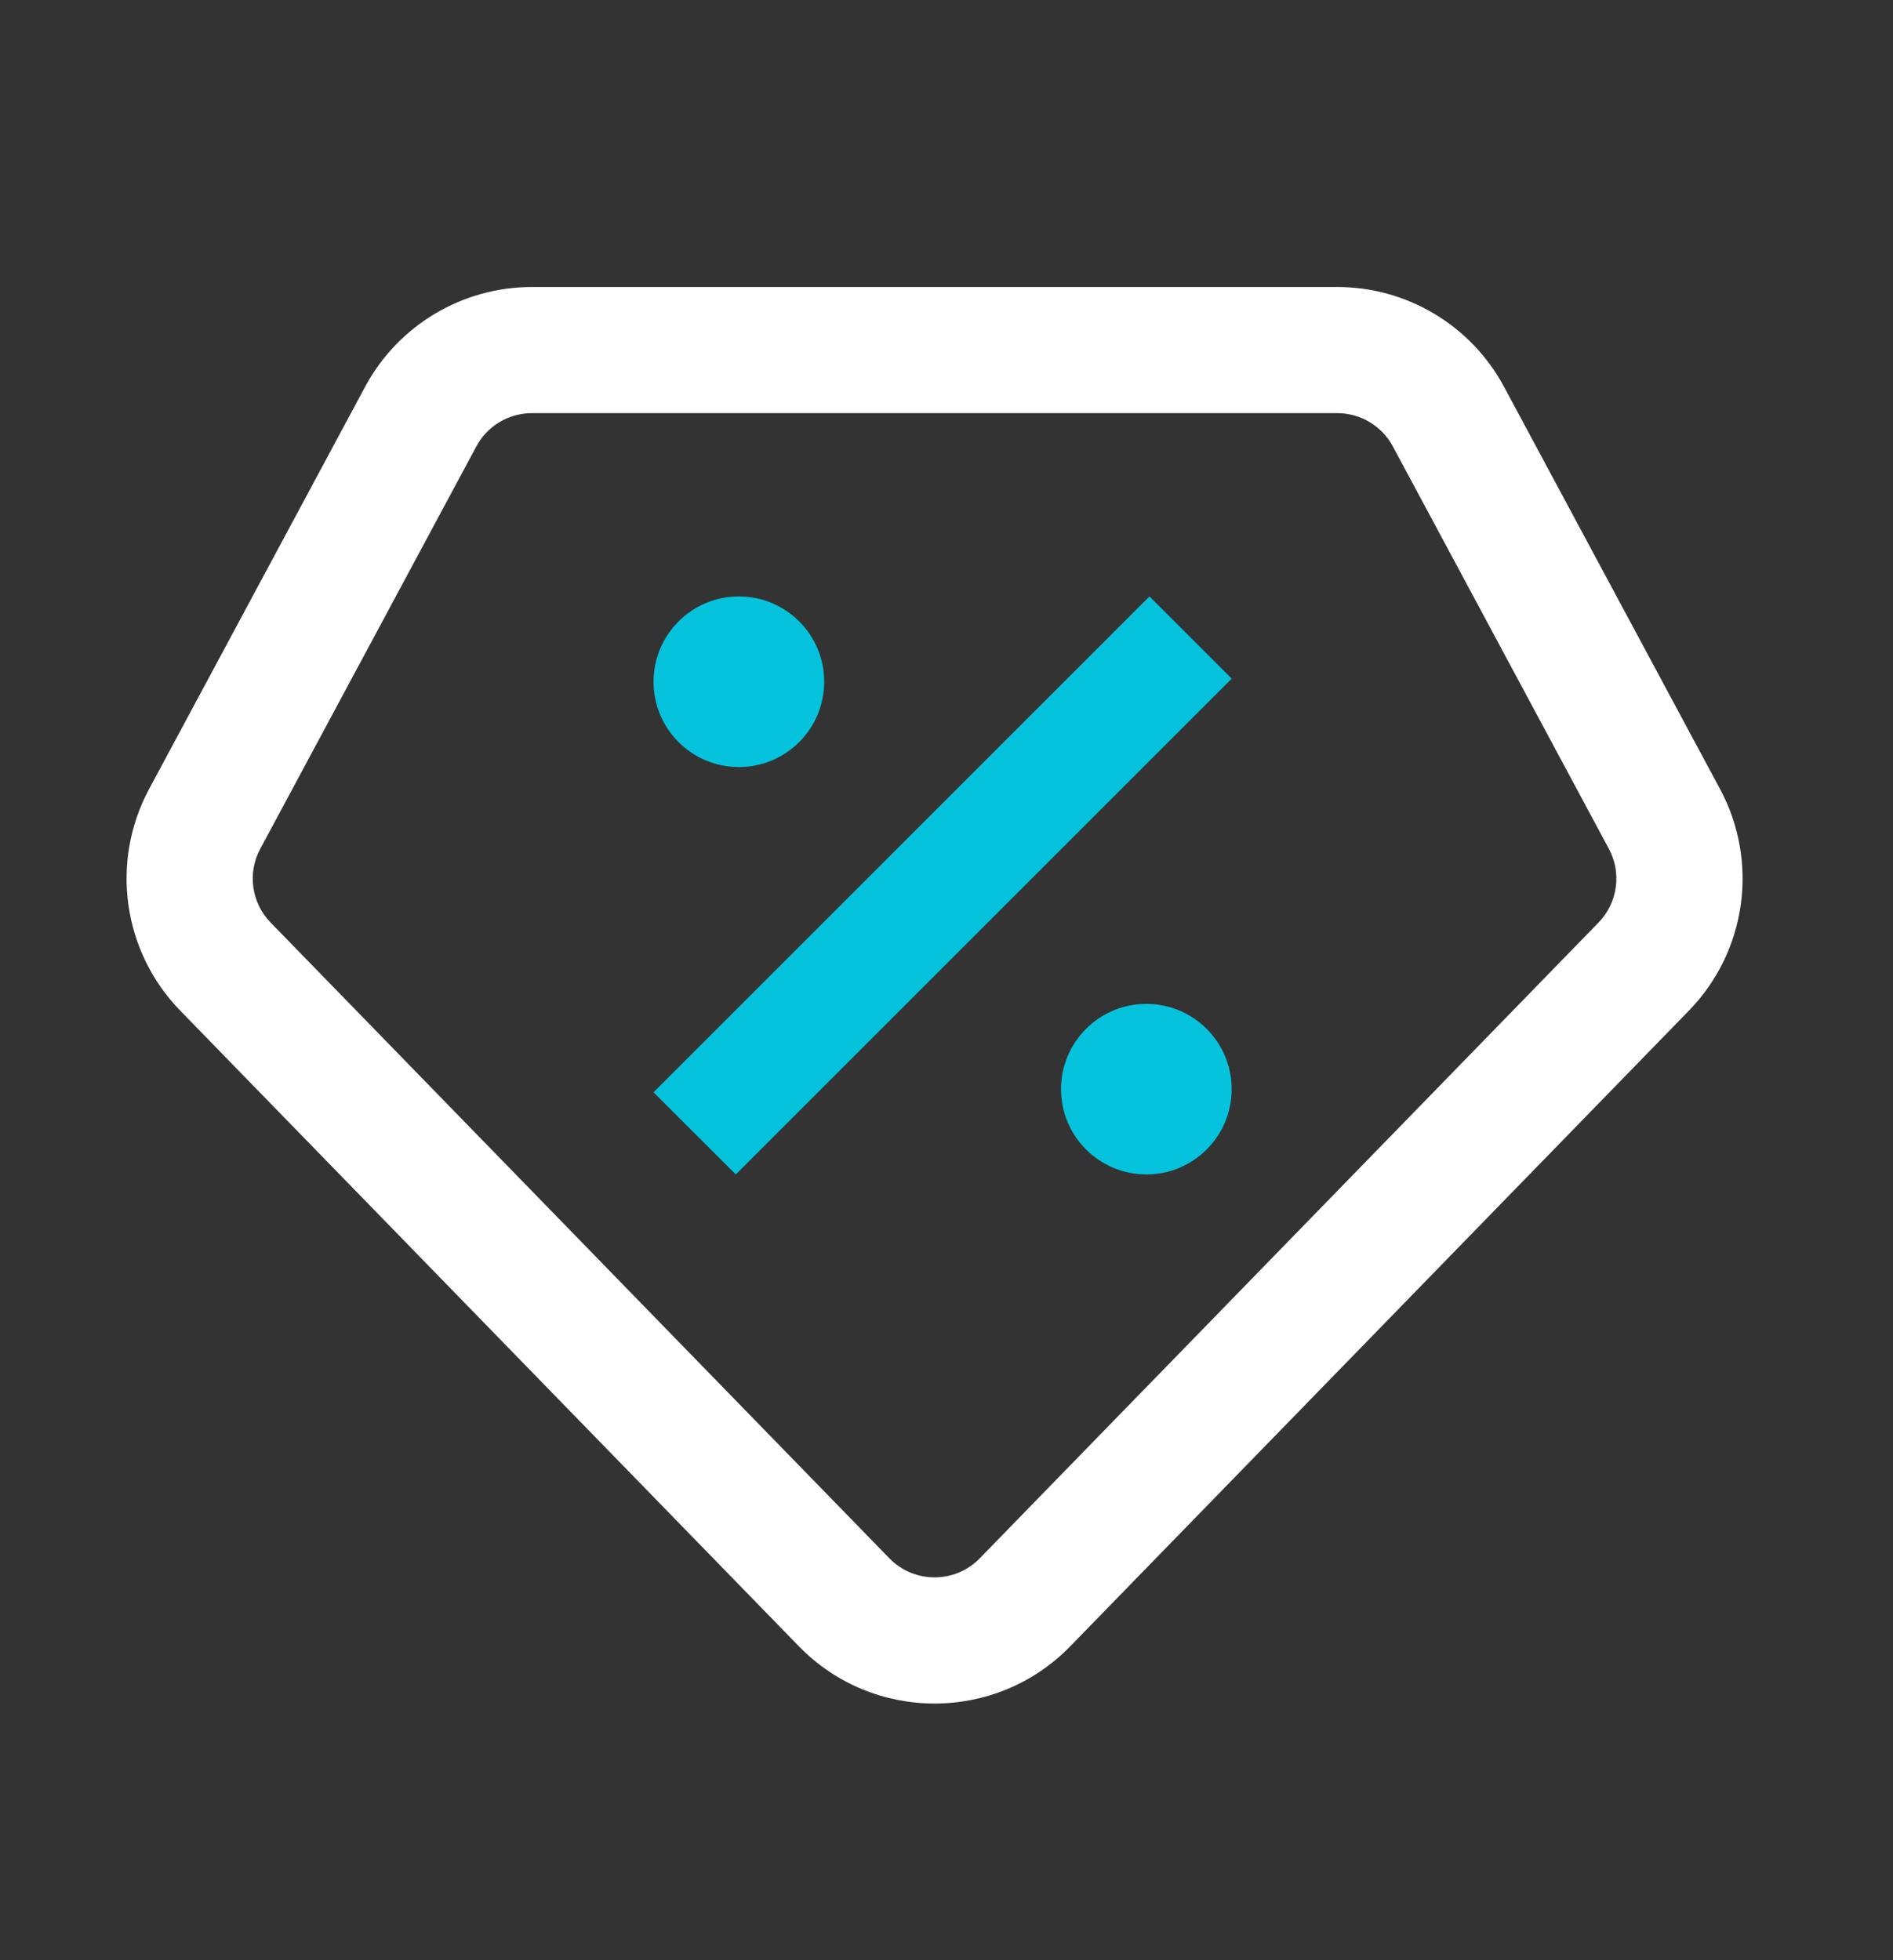 <svg width="28" height="29" viewBox="0 0 28 29" fill="none" xmlns="http://www.w3.org/2000/svg">
    <rect x="0" y="0" width="28" height="29" fill="#333333" stroke="none"/>
    <path fill-rule="evenodd" clip-rule="evenodd" d="M15.83 24.356C14.731 25.485 12.916 25.485 11.817 24.356L2.665 14.951C1.814 14.076 1.628 12.75 2.205 11.674L5.401 5.721C5.889 4.813 6.837 4.246 7.868 4.246H19.779C20.811 4.246 21.758 4.813 22.246 5.721L25.442 11.674C26.02 12.75 25.833 14.076 24.982 14.951L15.83 24.356ZM13.155 23.054C13.521 23.43 14.126 23.43 14.492 23.054L23.644 13.649C23.928 13.357 23.99 12.915 23.797 12.557L20.602 6.604C20.439 6.301 20.123 6.112 19.779 6.112H7.868C7.524 6.112 7.208 6.301 7.046 6.604L3.85 12.557C3.657 12.915 3.719 13.357 4.003 13.649L13.155 23.054Z" fill="white"/>
    <path d="M12.191 10.086C12.191 10.783 11.626 11.348 10.929 11.348C10.232 11.348 9.667 10.783 9.667 10.086C9.667 9.389 10.232 8.824 10.929 8.824C11.626 8.824 12.191 9.389 12.191 10.086Z" fill="#05C3DD"/>
    <path d="M9.667 16.16L17.002 8.824L18.218 10.04L10.883 17.375L9.667 16.16Z" fill="#05C3DD"/>
    <path d="M16.956 17.375C17.653 17.375 18.218 16.81 18.218 16.113C18.218 15.417 17.653 14.852 16.956 14.852C16.259 14.852 15.694 15.417 15.694 16.113C15.694 16.81 16.259 17.375 16.956 17.375Z" fill="#05C3DD"/>
</svg>
